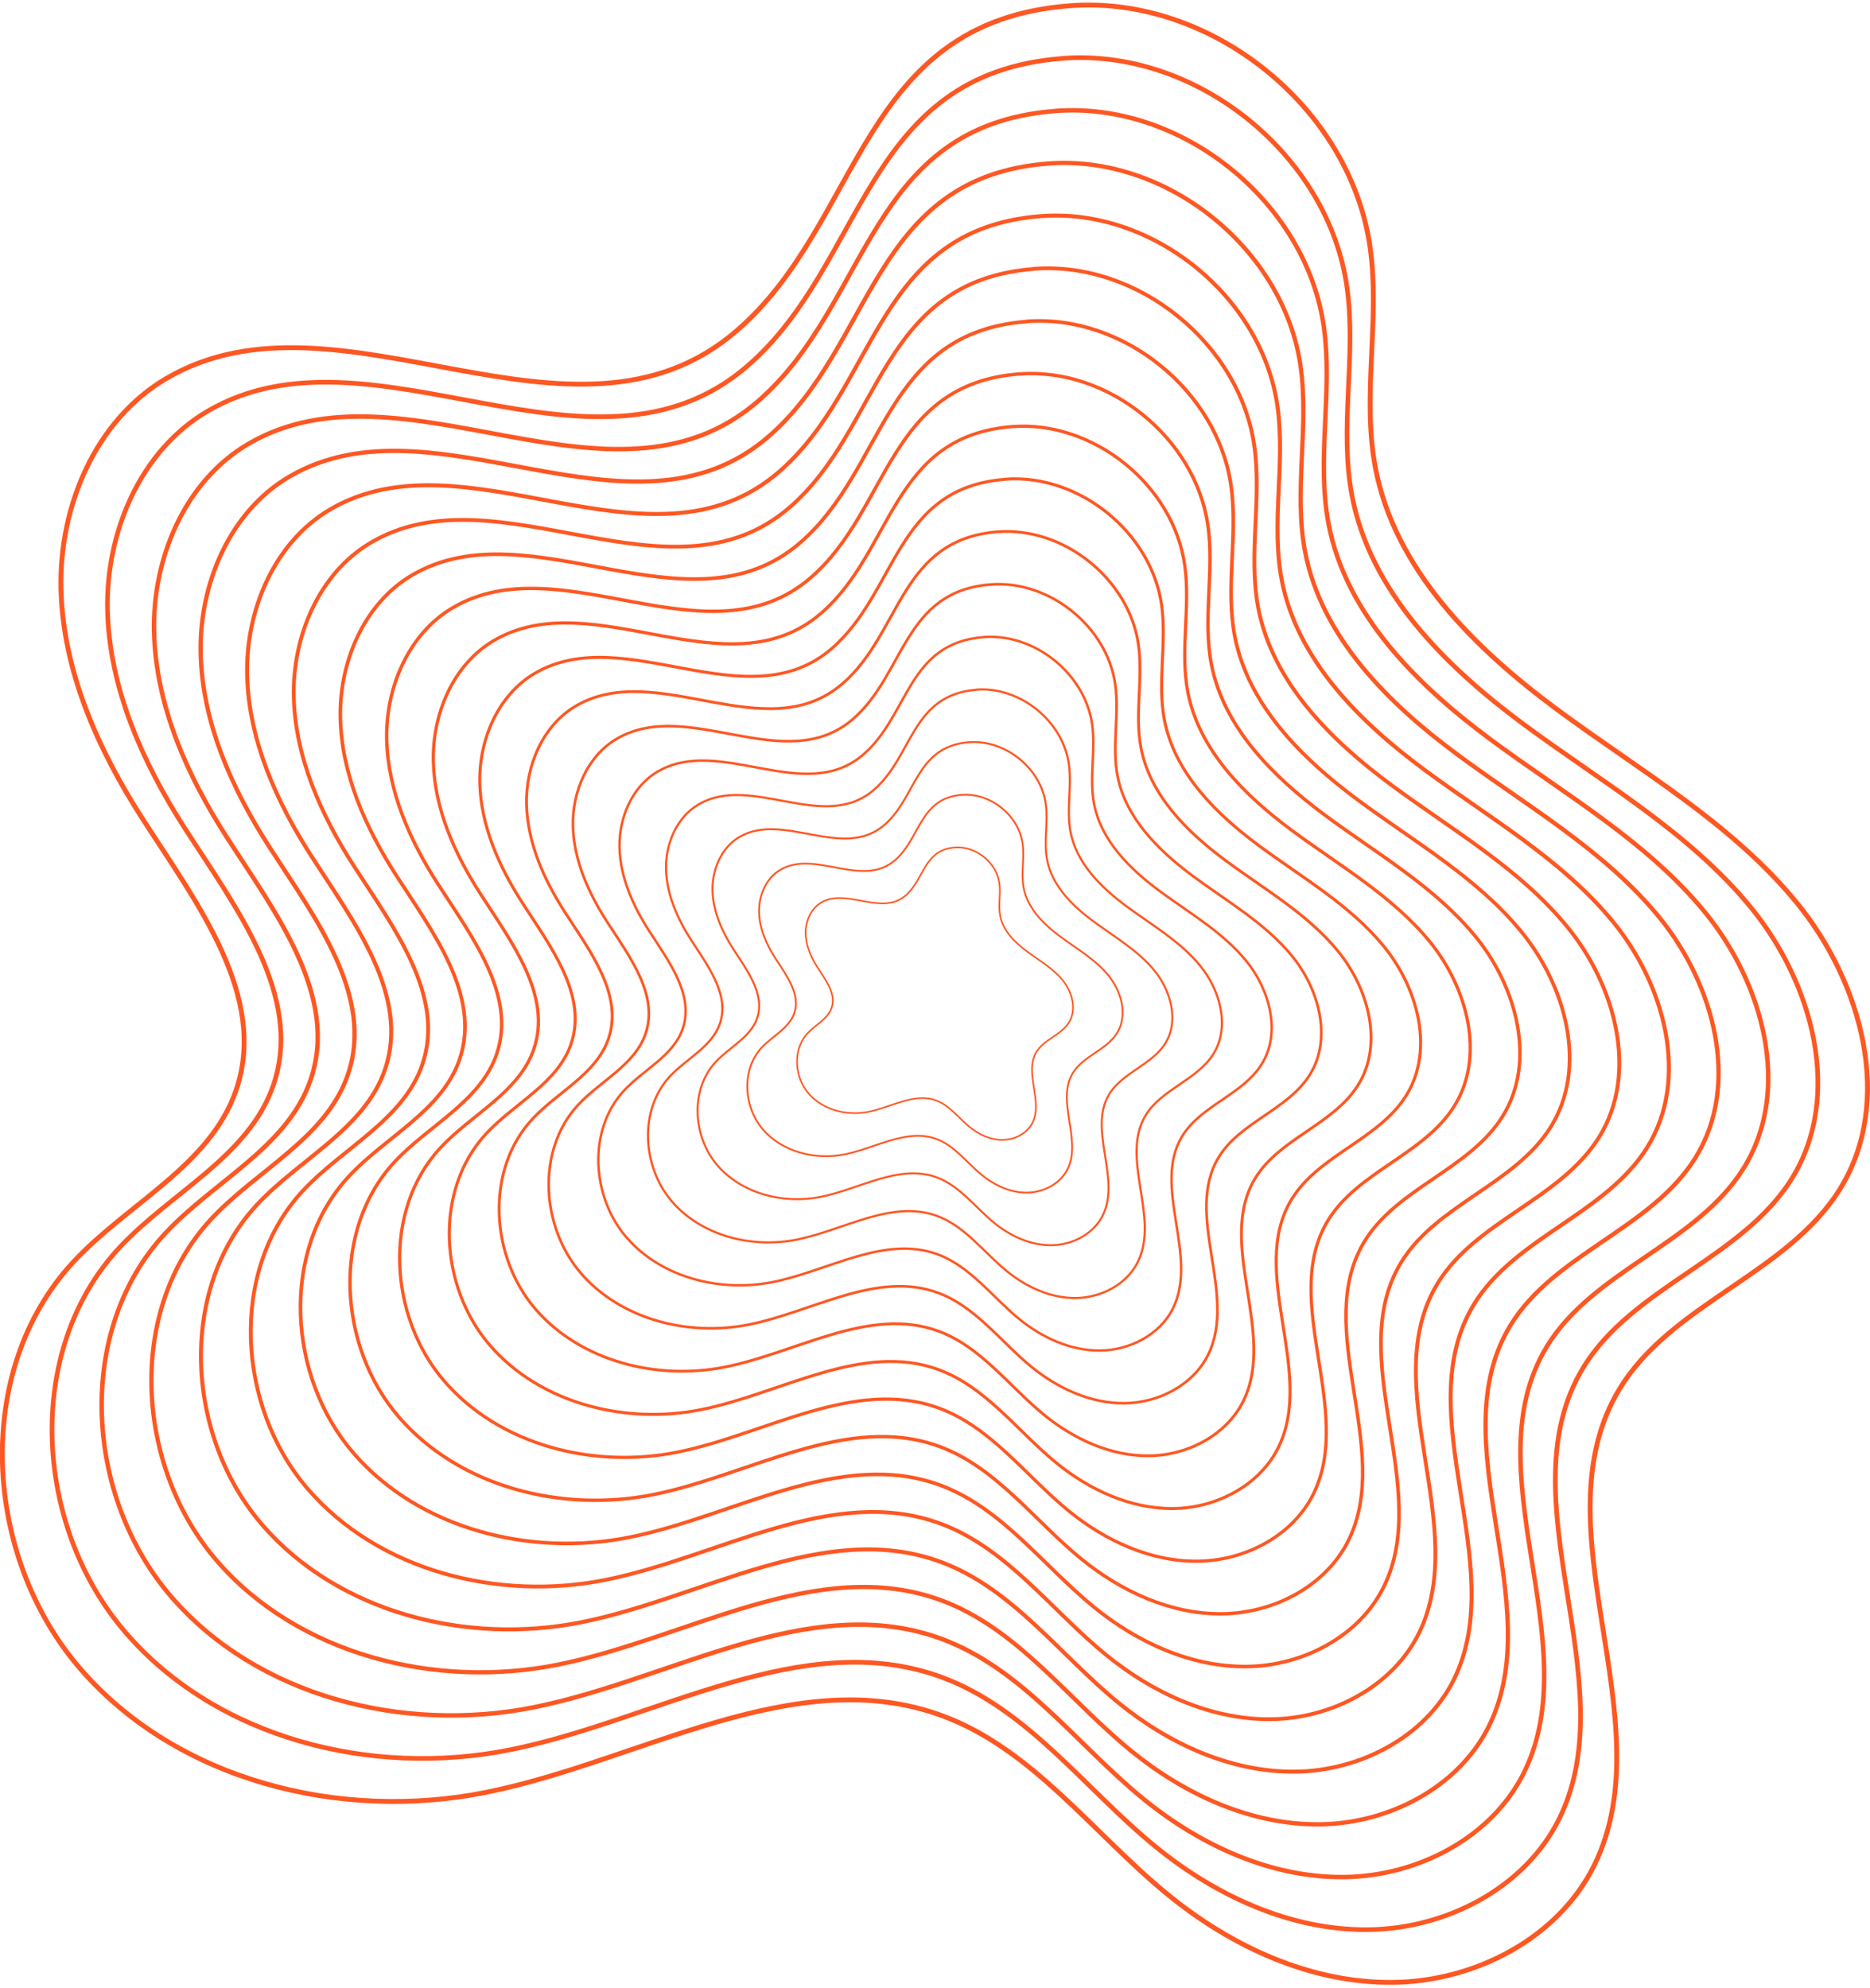 <svg width="332" height="353" viewBox="0 0 332 353" fill="none" xmlns="http://www.w3.org/2000/svg">
<g clip-path="url(#clip0_1051_4059)">
<path d="M189.886 1.021C214.996 -0.913 239.832 19.105 243.266 44.055C245.051 56.965 241.755 70.264 244.193 83.072C247.615 101.052 261.692 115.049 276.411 125.945C291.129 136.841 307.45 146.134 319.021 160.315C330.603 174.495 336.326 195.646 326.632 211.177C317.258 226.204 296.76 231.435 287.558 246.576C272.588 271.195 295.764 305.267 283.072 331.133C276.663 344.192 261.795 351.849 247.249 351.986C232.702 352.123 218.67 345.645 207.397 336.444C194.098 325.594 183.431 310.623 167.339 304.66C141.141 294.966 113.604 312.786 86.216 318.257C60.419 323.419 31.382 316.163 14.203 296.237C-2.976 276.311 -4.91 243.44 12.967 224.133C22.615 213.706 37.322 206.999 41.923 193.551C47.634 176.864 34.862 160.246 25.328 145.413C17.419 133.11 11.182 119.204 10.827 104.588C10.472 89.961 16.927 74.579 29.551 67.186C60.327 49.137 101.827 83.85 130.852 58.67C153.273 39.237 152.506 3.906 189.886 1.021Z" stroke="#FF5722" stroke-width="0.858" stroke-miterlimit="10"/>
<path d="M188.616 10.361C212.387 8.529 235.907 27.483 239.157 51.105C240.84 63.329 237.727 75.918 240.038 88.039C243.277 105.069 256.611 118.311 270.54 128.623C284.468 138.935 299.919 147.736 310.884 161.162C321.848 174.587 327.262 194.604 318.094 209.311C309.213 223.537 289.813 228.493 281.092 242.823C266.923 266.125 288.863 298.389 276.846 322.881C270.78 335.242 256.703 342.487 242.923 342.624C229.154 342.761 215.866 336.615 205.199 327.917C192.61 317.651 182.515 303.47 167.27 297.828C142.469 288.649 116.397 305.519 90.474 310.704C66.05 315.591 38.559 308.724 22.295 289.862C6.02 271 4.2 239.881 21.128 221.603C30.272 211.738 44.19 205.374 48.539 192.659C53.941 176.864 41.855 161.127 32.825 147.084C25.34 135.433 19.434 122.271 19.09 108.434C18.747 94.585 24.87 80.027 36.819 73.023C65.958 55.935 105.249 88.806 132.718 64.965C153.937 46.55 153.216 13.107 188.616 10.372V10.361Z" stroke="#FF5722" stroke-width="0.824" stroke-linecap="round" stroke-linejoin="round"/>
<path d="M187.345 19.7C209.777 17.971 231.969 35.86 235.048 58.144C236.639 69.681 233.698 81.561 235.872 93.006C238.928 109.075 251.518 121.573 264.657 131.313C277.807 141.052 292.388 149.35 302.735 162.02C313.081 174.69 318.197 193.585 309.533 207.468C301.155 220.894 282.843 225.575 274.614 239.103C261.246 261.1 281.95 291.544 270.608 314.652C264.886 326.326 251.598 333.159 238.596 333.285C225.594 333.41 213.062 327.619 202.99 319.402C191.11 309.708 181.577 296.328 167.201 291.006C143.796 282.342 119.189 298.263 94.72 303.15C71.669 307.762 45.734 301.284 30.375 283.475C15.016 265.678 13.299 236.299 29.276 219.051C37.906 209.735 51.033 203.737 55.142 191.731C60.247 176.818 48.836 161.974 40.309 148.721C33.236 137.733 27.674 125.304 27.354 112.245C27.033 99.175 32.801 85.429 44.075 78.825C71.578 62.699 108.648 93.715 134.583 71.226C154.612 53.852 153.925 22.286 187.333 19.711L187.345 19.7Z" stroke="#FF5722" stroke-width="0.79" stroke-linecap="round" stroke-linejoin="round"/>
<path d="M186.075 29.039C207.168 27.414 228.044 44.238 230.928 65.194C232.427 76.044 229.658 87.215 231.706 97.973C234.59 113.081 246.413 124.846 258.774 133.991C271.135 143.147 284.846 150.952 294.586 162.867C304.314 174.781 309.121 192.555 300.984 205.603C293.109 218.238 275.884 222.622 268.147 235.349C255.569 256.03 275.049 284.666 264.382 306.4C258.991 317.376 246.505 323.808 234.281 323.923C222.058 324.037 210.27 318.589 200.804 310.864C189.634 301.753 180.672 289.164 167.144 284.162C145.135 276.013 121.993 290.983 98.977 295.584C77.3 299.922 52.911 293.822 38.467 277.089C24.023 260.345 22.409 232.728 37.437 216.51C45.551 207.755 57.901 202.112 61.758 190.816C66.553 176.796 55.829 162.832 47.818 150.369C41.168 140.034 35.926 128.348 35.629 116.068C35.331 103.776 40.756 90.854 51.354 84.639C77.22 69.475 112.082 98.637 136.471 77.486C155.31 61.143 154.669 31.454 186.075 29.039Z" stroke="#FF5722" stroke-width="0.755" stroke-linecap="round" stroke-linejoin="round"/>
<path d="M184.804 38.378C204.57 36.856 224.107 52.616 226.819 72.244C228.216 82.408 225.629 92.869 227.552 102.952C230.253 117.109 241.332 128.12 252.903 136.692C264.474 145.264 277.327 152.578 286.437 163.737C295.547 174.896 300.057 191.537 292.423 203.76C285.041 215.595 268.914 219.703 261.67 231.618C249.893 250.994 268.136 277.81 258.145 298.16C253.097 308.437 241.4 314.458 229.944 314.572C218.499 314.686 207.454 309.582 198.584 302.349C188.123 293.81 179.723 282.022 167.053 277.341C146.44 269.707 124.763 283.727 103.212 288.042C82.908 292.105 60.064 286.394 46.536 270.714C33.008 255.034 31.497 229.168 45.563 213.969C53.163 205.763 64.734 200.487 68.35 189.9C72.837 176.773 62.799 163.691 55.291 152.017C49.065 142.334 44.155 131.393 43.88 119.89C43.594 108.388 48.688 96.279 58.61 90.454C82.84 76.25 115.493 103.57 138.326 83.758C155.963 68.456 155.367 40.645 184.781 38.378H184.804Z" stroke="#FF5722" stroke-width="0.71" stroke-linecap="round" stroke-linejoin="round"/>
<path d="M183.534 47.729C201.96 46.31 220.181 60.994 222.71 79.306C224.015 88.783 221.6 98.534 223.386 107.931C225.904 121.127 236.227 131.393 247.031 139.393C257.824 147.382 269.807 154.203 278.299 164.618C286.792 175.022 290.992 190.541 283.885 201.941C277.006 212.974 261.967 216.808 255.215 227.91C244.239 245.97 261.235 270.978 251.93 289.954C247.226 299.533 236.319 305.153 225.64 305.256C214.962 305.359 204.673 300.598 196.398 293.856C186.635 285.902 178.818 274.915 167.007 270.543C147.791 263.424 127.579 276.506 107.481 280.523C88.551 284.311 67.251 278.989 54.639 264.362C42.026 249.747 40.618 225.621 53.735 211.463C60.819 203.818 71.6 198.885 74.977 189.031C79.166 176.784 69.804 164.595 62.799 153.711C56.996 144.681 52.418 134.483 52.155 123.759C51.892 113.035 56.63 101.739 65.889 96.314C88.471 83.072 118.926 108.537 140.214 90.065C156.661 75.793 156.1 49.869 183.534 47.752V47.729Z" stroke="#FF5722" stroke-width="0.675" stroke-linecap="round" stroke-linejoin="round"/>
<path d="M182.252 57.069C199.34 55.752 216.244 69.372 218.579 86.356C219.792 95.146 217.549 104.188 219.208 112.909C221.543 125.144 231.123 134.666 241.137 142.083C251.152 149.499 262.253 155.817 270.139 165.477C278.025 175.125 281.916 189.511 275.324 200.087C268.937 210.319 254.997 213.878 248.737 224.179C238.55 240.923 254.322 264.122 245.692 281.713C241.332 290.595 231.214 295.814 221.314 295.905C211.414 295.997 201.869 291.59 194.201 285.33C185.148 277.948 177.891 267.762 166.938 263.71C149.107 257.118 130.371 269.238 111.739 272.958C94.182 276.471 74.427 271.527 62.731 257.976C51.034 244.414 49.729 222.05 61.895 208.911C68.465 201.815 78.468 197.248 81.592 188.104C85.472 176.75 76.785 165.442 70.296 155.348C64.917 146.981 60.67 137.516 60.43 127.57C60.19 117.625 64.585 107.152 73.168 102.116C94.113 89.836 122.348 113.459 142.102 96.325C157.359 83.095 156.832 59.048 182.275 57.091L182.252 57.069Z" stroke="#FF5722" stroke-width="0.641" stroke-linecap="round" stroke-linejoin="round"/>
<path d="M180.981 66.408C196.73 65.195 212.307 77.75 214.47 93.395C215.591 101.499 213.52 109.831 215.054 117.865C217.205 129.15 226.029 137.917 235.266 144.761C244.49 151.594 254.734 157.431 261.99 166.324C269.258 175.217 272.84 188.481 266.763 198.221C260.88 207.652 248.027 210.925 242.247 220.425C232.862 235.864 247.397 257.244 239.432 273.461C235.414 281.656 226.087 286.452 216.965 286.543C207.843 286.635 199.042 282.56 191.969 276.792C183.625 269.994 176.941 260.597 166.847 256.855C150.411 250.777 133.141 261.948 115.962 265.381C99.778 268.62 81.569 264.065 70.788 251.567C60.007 239.069 58.805 218.456 70.01 206.347C76.064 199.812 85.289 195.6 88.173 187.165C91.755 176.693 83.744 166.278 77.758 156.973C72.791 149.259 68.888 140.538 68.659 131.359C68.43 122.191 72.482 112.532 80.402 107.896C99.71 96.577 125.736 118.346 143.945 102.563C158.011 90.362 157.53 68.205 180.97 66.396L180.981 66.408Z" stroke="#FF5722" stroke-width="0.607" stroke-linecap="round" stroke-linejoin="round"/>
<path d="M179.711 75.747C194.121 74.637 208.381 86.128 210.35 100.446C211.368 107.862 209.48 115.485 210.876 122.844C212.845 133.167 220.925 141.202 229.372 147.451C237.818 153.7 247.18 159.045 253.83 167.182C260.479 175.32 263.764 187.463 258.202 196.379C252.823 205.008 241.057 208.007 235.769 216.694C227.174 230.817 240.485 250.388 233.194 265.232C229.52 272.729 220.982 277.124 212.627 277.204C204.272 277.284 196.227 273.565 189.76 268.288C182.126 262.062 176.003 253.467 166.767 250.045C151.728 244.482 135.922 254.703 120.208 257.85C105.398 260.815 88.734 256.649 78.868 245.215C69.003 233.781 67.904 214.908 78.159 203.829C83.698 197.844 92.133 193.998 94.777 186.273C98.05 176.693 90.725 167.159 85.255 158.644C80.711 151.582 77.129 143.605 76.934 135.204C76.728 126.815 80.436 117.98 87.681 113.733C105.352 103.376 129.17 123.302 145.822 108.846C158.687 97.687 158.252 77.407 179.711 75.747Z" stroke="#FF5722" stroke-width="0.572" stroke-linecap="round" stroke-linejoin="round"/>
<path d="M178.441 85.086C191.511 84.079 204.444 94.506 206.241 107.496C207.168 114.214 205.451 121.138 206.722 127.811C208.507 137.173 215.832 144.464 223.5 150.14C231.168 155.817 239.661 160.658 245.692 168.041C251.724 175.423 254.7 186.433 249.652 194.525C244.765 202.353 234.098 205.077 229.303 212.963C221.509 225.781 233.583 243.533 226.968 256.992C223.626 263.79 215.889 267.773 208.312 267.853C200.736 267.922 193.434 264.546 187.562 259.762C180.638 254.108 175.087 246.314 166.698 243.212C153.055 238.165 138.715 247.447 124.454 250.297C111.018 252.986 95.898 249.209 86.948 238.829C77.998 228.448 76.991 211.337 86.308 201.289C91.332 195.864 98.989 192.361 101.381 185.368C104.356 176.682 97.707 168.029 92.74 160.304C88.619 153.894 85.369 146.661 85.186 139.039C85.003 131.428 88.368 123.416 94.937 119.559C110.96 110.163 132.569 128.234 147.688 115.13C159.362 105.001 158.961 86.609 178.429 85.109L178.441 85.086Z" stroke="#FF5722" stroke-width="0.538" stroke-linecap="round" stroke-linejoin="round"/>
<path d="M177.17 94.425C188.913 93.521 200.518 102.883 202.132 114.546C202.968 120.578 201.423 126.792 202.567 132.778C204.169 141.19 210.75 147.725 217.629 152.818C224.507 157.911 232.141 162.261 237.555 168.887C242.968 175.514 245.647 185.403 241.114 192.659C236.731 199.686 227.151 202.135 222.848 209.209C215.855 220.711 226.682 236.654 220.753 248.74C217.755 254.84 210.808 258.423 204.009 258.491C197.211 258.56 190.653 255.527 185.377 251.224C179.162 246.153 174.172 239.149 166.652 236.368C154.406 231.836 141.53 240.168 128.735 242.72C116.672 245.135 103.098 241.736 95.063 232.431C87.029 223.114 86.124 207.744 94.491 198.725C99 193.849 105.879 190.713 108.03 184.43C110.697 176.624 104.734 168.864 100.271 161.929C96.574 156.172 93.655 149.682 93.484 142.838C93.312 136.006 96.334 128.807 102.239 125.35C116.626 116.915 136.025 133.144 149.599 121.367C160.083 112.28 159.717 95.764 177.193 94.414L177.17 94.425Z" stroke="#FF5722" stroke-width="0.504" stroke-linecap="round" stroke-linejoin="round"/>
<path d="M175.9 103.776C186.304 102.975 196.593 111.272 198.012 121.596C198.745 126.941 197.383 132.457 198.401 137.756C199.82 145.207 205.657 150.998 211.746 155.519C217.835 160.04 224.599 163.885 229.395 169.757C234.19 175.628 236.559 184.395 232.542 190.827C228.662 197.053 220.17 199.217 216.359 205.488C210.155 215.686 219.758 229.798 214.505 240.511C211.849 245.924 205.692 249.094 199.66 249.152C193.629 249.209 187.826 246.519 183.156 242.719C177.651 238.221 173.233 232.018 166.561 229.558C155.711 225.54 144.3 232.922 132.958 235.189C122.268 237.329 110.251 234.319 103.132 226.067C96.013 217.815 95.212 204.195 102.617 196.206C106.611 191.892 112.7 189.111 114.612 183.537C116.981 176.624 111.693 169.745 107.733 163.599C104.46 158.506 101.873 152.749 101.724 146.683C101.576 140.629 104.254 134.254 109.484 131.187C122.234 123.713 139.425 138.088 151.442 127.662C160.724 119.604 160.415 104.966 175.9 103.776Z" stroke="#FF5722" stroke-width="0.469" stroke-linecap="round" stroke-linejoin="round"/>
<path d="M174.63 113.115C183.694 112.417 192.656 119.639 193.903 128.646C194.544 133.304 193.354 138.111 194.235 142.724C195.471 149.213 200.553 154.272 205.863 158.197C211.174 162.123 217.068 165.488 221.246 170.604C225.423 175.72 227.495 183.354 223.992 188.962C220.605 194.387 213.211 196.275 209.881 201.746C204.478 210.627 212.845 222.931 208.267 232.27C205.955 236.986 200.587 239.744 195.334 239.801C190.08 239.847 185.022 237.512 180.947 234.193C176.152 230.279 172.295 224.877 166.492 222.725C157.038 219.223 147.093 225.655 137.204 227.635C127.888 229.5 117.415 226.88 111.212 219.692C105.009 212.504 104.311 200.636 110.766 193.666C114.245 189.9 119.556 187.485 121.215 182.633C123.275 176.613 118.663 170.604 115.229 165.259C112.368 160.818 110.125 155.794 109.988 150.518C109.862 145.242 112.185 139.691 116.74 137.012C127.853 130.5 142.835 143.033 153.307 133.945C161.399 126.929 161.124 114.168 174.618 113.127L174.63 113.115Z" stroke="#FF5722" stroke-width="0.435" stroke-linecap="round" stroke-linejoin="round"/>
<path d="M173.347 122.454C181.073 121.859 188.718 128.017 189.771 135.696C190.321 139.668 189.302 143.765 190.057 147.702C191.11 153.242 195.448 157.545 199.969 160.899C204.501 164.252 209.514 167.113 213.085 171.474C216.644 175.834 218.407 182.347 215.431 187.131C212.547 191.755 206.241 193.368 203.402 198.026C198.801 205.603 205.932 216.087 202.017 224.053C200.049 228.07 195.471 230.428 190.996 230.473C186.521 230.519 182.206 228.516 178.738 225.689C174.641 222.347 171.367 217.746 166.412 215.915C158.354 212.928 149.874 218.41 141.45 220.104C133.507 221.695 124.58 219.463 119.292 213.329C114.005 207.194 113.409 197.077 118.914 191.137C121.89 187.932 126.411 185.86 127.819 181.729C129.57 176.59 125.644 171.474 122.714 166.919C120.276 163.13 118.365 158.85 118.251 154.352C118.136 149.854 120.128 145.116 124.008 142.838C133.484 137.287 146.245 147.966 155.184 140.217C162.085 134.231 161.845 123.359 173.347 122.477V122.454Z" stroke="#FF5722" stroke-width="0.389" stroke-linecap="round" stroke-linejoin="round"/>
<path d="M172.078 131.793C178.464 131.301 184.793 136.394 185.663 142.746C186.121 146.031 185.274 149.419 185.903 152.669C186.773 157.247 190.355 160.807 194.098 163.576C197.841 166.346 201.995 168.715 204.948 172.32C207.901 175.926 209.354 181.316 206.882 185.265C204.49 189.087 199.283 190.426 196.936 194.272C193.125 200.533 199.031 209.208 195.792 215.789C194.155 219.108 190.378 221.065 186.67 221.099C182.973 221.134 179.402 219.486 176.53 217.151C173.142 214.393 170.429 210.581 166.332 209.059C159.671 206.587 152.655 211.131 145.685 212.516C139.116 213.832 131.734 211.978 127.361 206.907C122.989 201.837 122.497 193.471 127.052 188.561C129.513 185.906 133.256 184.2 134.423 180.778C135.877 176.532 132.626 172.297 130.2 168.532C128.186 165.396 126.595 161.859 126.503 158.14C126.412 154.42 128.06 150.506 131.264 148.617C139.093 144.028 149.657 152.864 157.039 146.454C162.738 141.51 162.544 132.514 172.066 131.782L172.078 131.793Z" stroke="#FF5722" stroke-width="0.355" stroke-linecap="round" stroke-linejoin="round"/>
<path d="M170.807 141.132C175.854 140.743 180.856 144.772 181.554 149.796C181.909 152.394 181.245 155.073 181.737 157.648C182.424 161.264 185.262 164.08 188.215 166.277C191.168 168.475 194.464 170.34 196.787 173.19C199.122 176.04 200.267 180.298 198.321 183.422C196.432 186.444 192.312 187.497 190.458 190.541C187.448 195.497 192.106 202.352 189.554 207.56C188.261 210.192 185.274 211.726 182.344 211.76C179.414 211.783 176.598 210.478 174.321 208.636C171.642 206.45 169.502 203.44 166.263 202.238C160.987 200.292 155.448 203.875 149.942 204.973C144.746 206.015 138.909 204.55 135.453 200.544C131.996 196.538 131.607 189.923 135.201 186.032C137.147 183.937 140.1 182.587 141.027 179.874C142.171 176.521 139.607 173.167 137.685 170.192C136.094 167.719 134.835 164.915 134.766 161.974C134.698 159.033 135.991 155.931 138.532 154.443C144.723 150.815 153.078 157.797 158.915 152.726C163.425 148.812 163.276 141.705 170.795 141.121L170.807 141.132Z" stroke="#FF5722" stroke-width="0.32" stroke-linecap="round" stroke-linejoin="round"/>
<path d="M169.537 150.472C173.256 150.186 176.93 153.15 177.434 156.835C177.697 158.747 177.205 160.715 177.571 162.604C178.075 165.27 180.158 167.33 182.344 168.944C184.53 170.558 186.933 171.931 188.65 174.026C190.367 176.12 191.214 179.256 189.771 181.557C188.387 183.777 185.354 184.555 183.992 186.799C181.783 190.438 185.205 195.485 183.328 199.308C182.378 201.242 180.18 202.375 178.029 202.398C175.877 202.421 173.806 201.46 172.135 200.098C170.166 198.495 168.587 196.275 166.206 195.394C162.326 193.963 158.252 196.596 154.2 197.408C150.377 198.175 146.085 197.099 143.545 194.146C141.004 191.193 140.718 186.329 143.362 183.479C144.792 181.934 146.967 180.939 147.642 178.959C148.489 176.487 146.601 174.026 145.181 171.84C144.014 170.02 143.087 167.96 143.03 165.797C142.972 163.634 143.934 161.356 145.799 160.257C150.355 157.591 156.489 162.718 160.792 158.998C164.112 156.126 163.997 150.895 169.525 150.472H169.537Z" stroke="#FF5722" stroke-width="0.286" stroke-linecap="round" stroke-linejoin="round"/>
</g>
<defs>
<clipPath id="clip0_1051_4059">
<rect width="332" height="351.949" fill="white" transform="translate(0 0.461)"/>
</clipPath>
</defs>
</svg>
